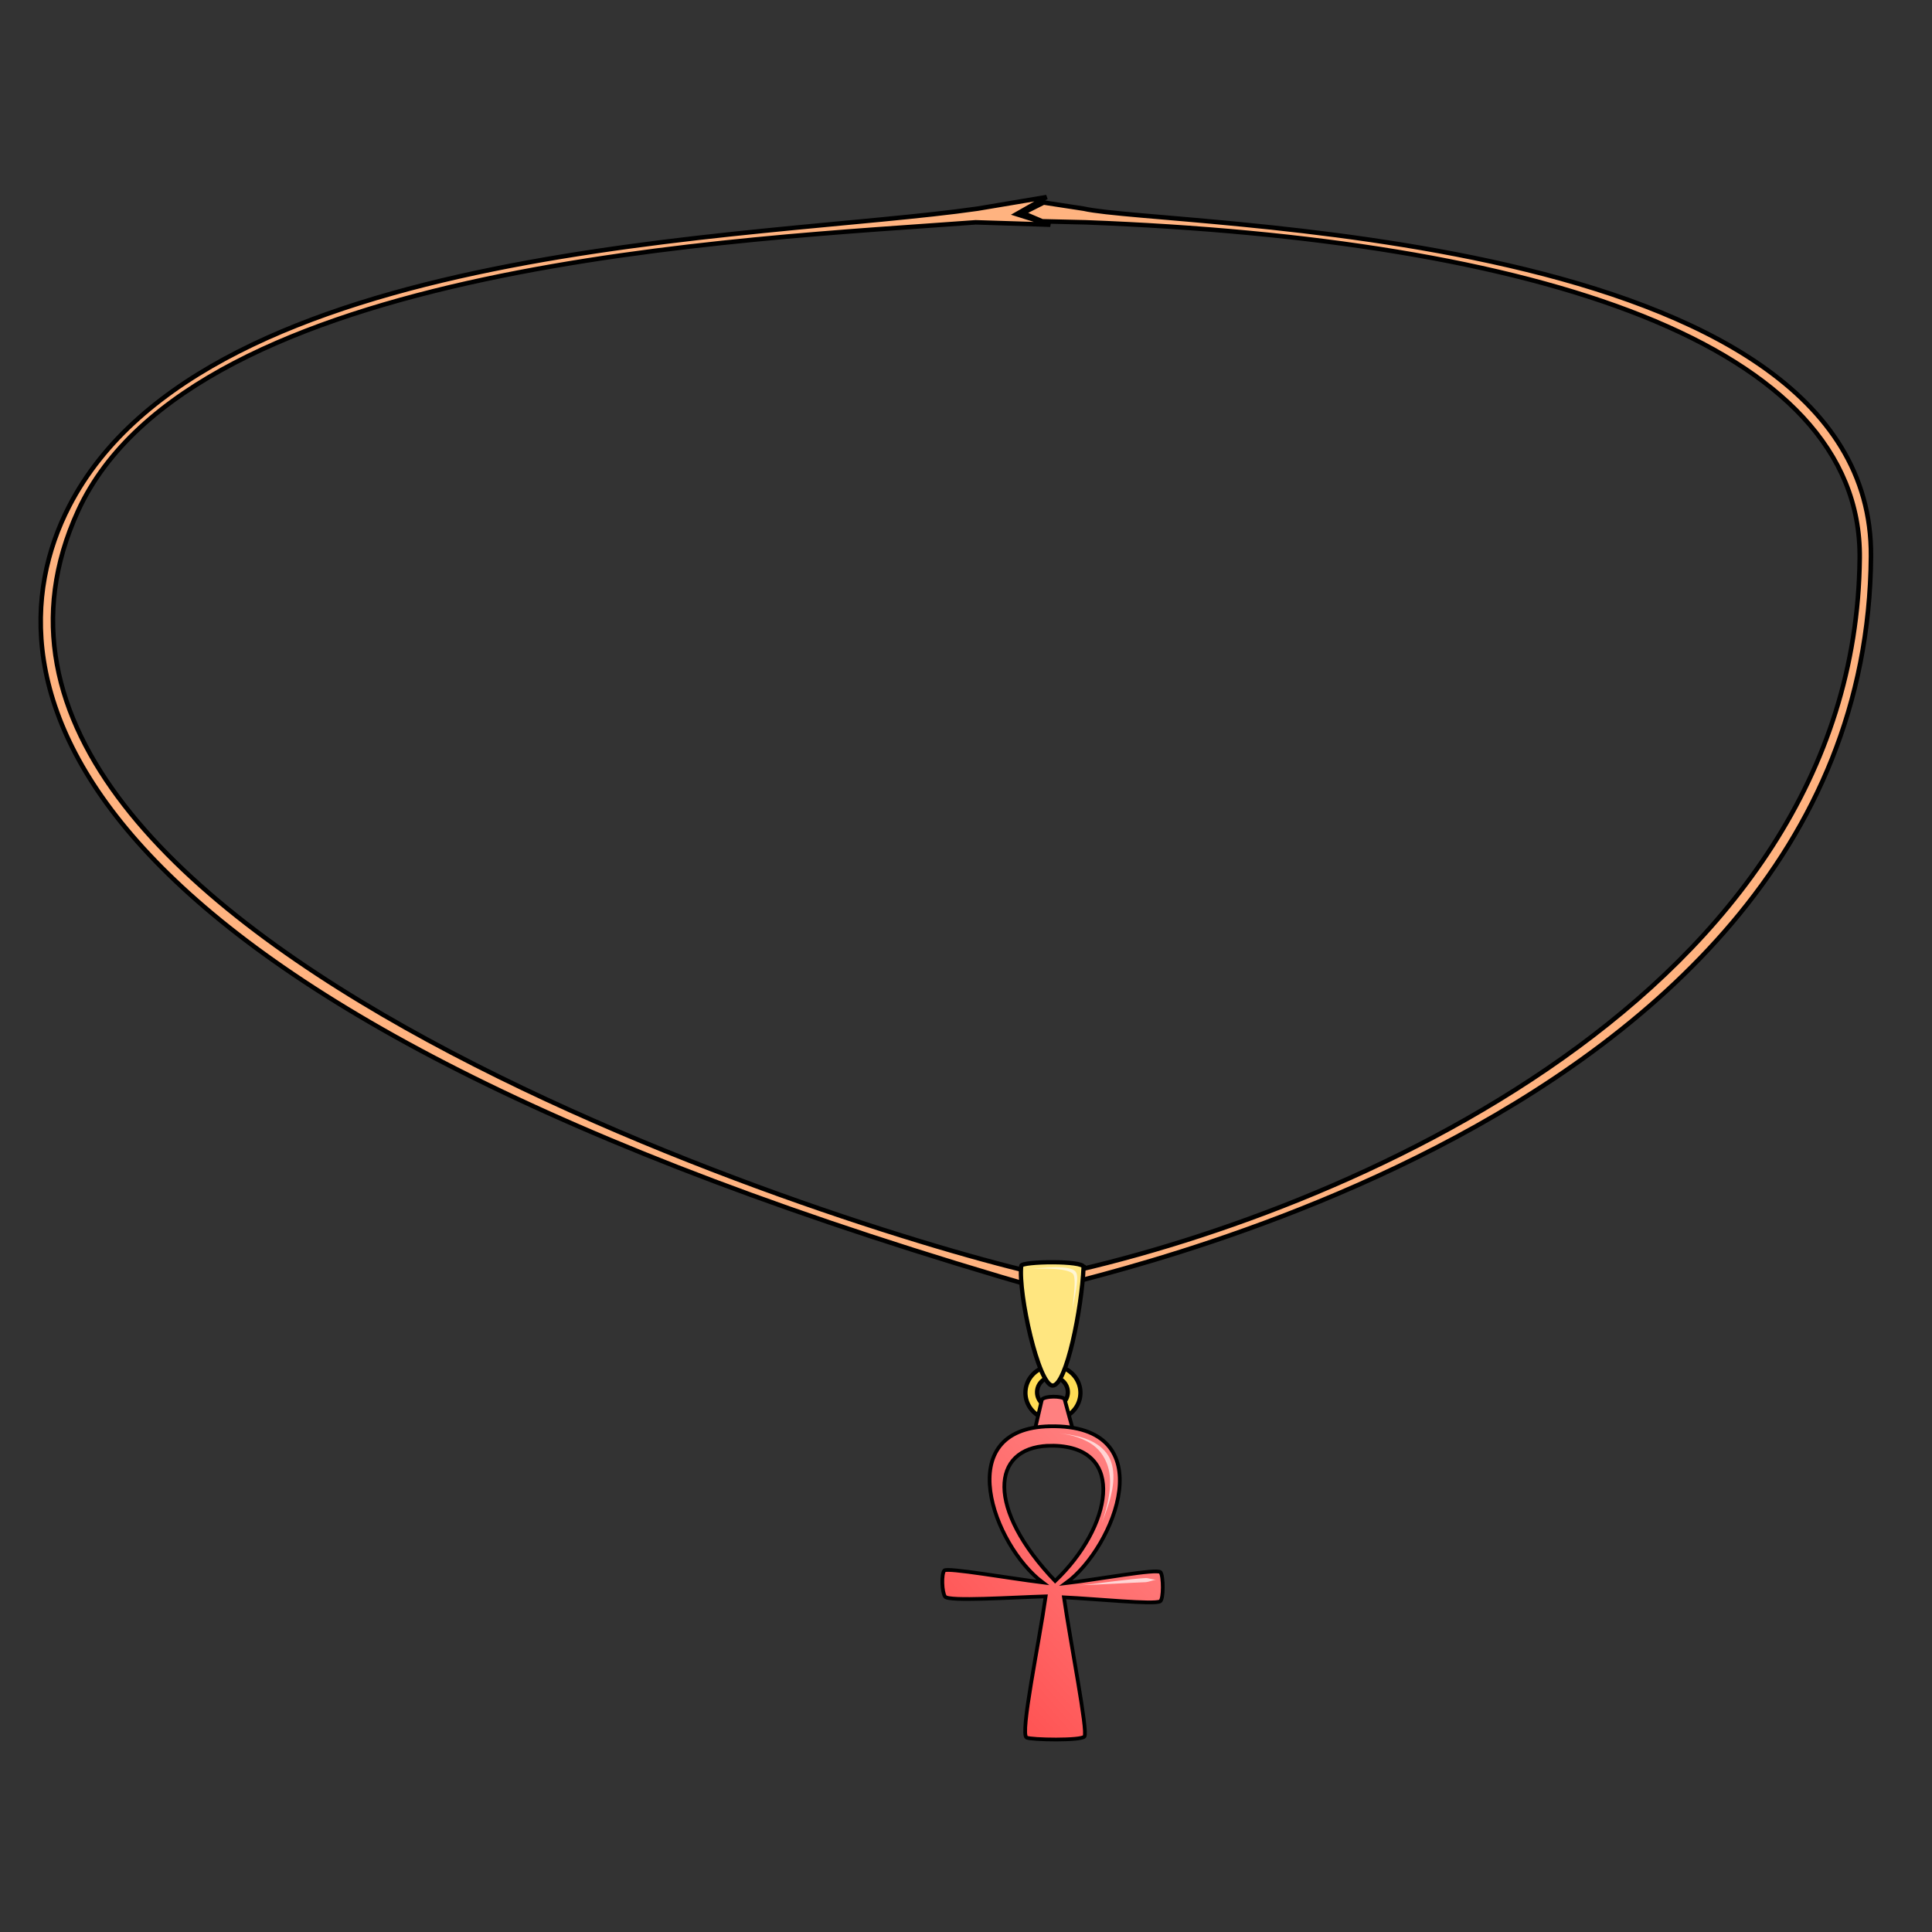 <svg cursor="default" version="1.1" viewBox="0 0 256 256" xmlns="http://www.w3.org/2000/svg">
 <rect x="0" y="0" width="256" height="256" fill="#333333" stroke="none"/>
 <defs>
  <linearGradient id="linearGradient867" x1="127.86" x2="151.73" y1="217.69" y2="196.2" gradientTransform="translate(-.096 1.055)" gradientUnits="userSpaceOnUse">
   <stop stop-color="#f55" offset="0"/>
   <stop stop-color="#ff8080" offset="1"/>
  </linearGradient>
 </defs>
 <g fill-rule="evenodd" stroke="#000">
  <path d="m138.77 170.99c-132.76-38.128-141.32-81.186-129.61-103.91 18.191-35.314 91.366-35.271 120.37-39.431l9.144-1.537-3.975 2.259 4.47 1.404-9.887-0.317c-30.368 2.271-103.76 5.192-118.93 38.219-25.886 56.369 106.71 96.921 128.81 101.42 38.655-8.115 106.67-37.252 107.26-95.143 0.294-28.494-42.847-42.224-102.57-44.496l-5.747-0.135-2.578-1.095 2.764-1.391 5.313 0.814c10.933 2.491 104.65 2.261 104.31 46.071-0.611 78.833-116.6 97.668-109.15 97.268z" fill="#ffb380" stroke-width=".599"/>
 </g>
 <path d="m139.52 180.99a3.646 3.561 0 0 0-3.646 3.561 3.646 3.561 0 0 0 3.646 3.561 3.646 3.561 0 0 0 3.643-3.561 3.646 3.561 0 0 0-3.643-3.561zm-0.063 1.469a2.037 2.012 0 0 1 2.037 2.012 2.037 2.012 0 0 1-2.037 2.012 2.037 2.012 0 0 1-2.037-2.012 2.037 2.012 0 0 1 2.037-2.012z" fill="#fd5" stroke="#000" stroke-linecap="round" stroke-linejoin="round" stroke-width=".566"/>
 <g fill-rule="evenodd" stroke="#000">
  <path d="m143.58 167.9c-0.236 5.386-2.259 15.733-4.107 15.696-1.869-0.038-4.572-12.186-4.154-15.871 0.067-0.592 8.301-0.722 8.261 0.175z" fill="#ffe680" stroke-width=".566"/>
  <path d="m136.82 190.74 1.238-5.301c0.47-0.503 2.621-0.467 2.992-0.076l1.502 5.507z" fill="#ff8080" stroke-width=".495"/>
  <path d="m139.12 188.99c-13.228 0.247-7.487 15.777-0.966 20.691-4.406-0.547-12.654-2.003-13.028-1.581-0.403 0.455-0.32 2.886 0.098 3.463 0.481 0.665 8.923 0.094 13.333-0.036-0.89 6.277-3.42 18.214-2.533 18.706 0.559 0.31 7.323 0.44 7.678-0.148 0.458-0.759-1.822-12.224-2.723-18.429 4.286 0.204 11.886 0.981 12.739 0.532 0.478-0.251 0.449-3.363 0.062-3.856-0.414-0.528-8.358 0.963-12.538 1.444 6.456-4.702 13.06-21.071-2.122-20.787zm-0.238 2.581c0.245-0.01 0.496-0.011 0.755-5e-3 9.744 0.236 7.626 10.839 0.174 17.922-9.135-9.566-8.514-17.606-0.929-17.916z" fill="url(#linearGradient867)" stroke-width=".495"/>
 </g>
 <path d="m136.41 168.17c0.559-0.053 2.123-0.129 3.496-0.015 0.606 0.05 1.106 0.132 1.489 0.243 0.223 0.064 0.386 0.132 0.506 0.197 0.114 0.061 0.182 0.117 0.226 0.157 0.018 0.017 0.036 0.034 0.052 0.053 0.029 0.031 0.076 0.098 0.119 0.241 0.034 0.116 0.062 0.269 0.079 0.469 0.031 0.362 0.021 0.817-0.016 1.346-0.036 0.515-0.096 1.084-0.146 1.556-0.068 0.638-0.116 1.133-0.144 1.415 0.031-0.309 0.104-0.736 0.23-1.403 0.087-0.466 0.196-1.029 0.279-1.544 0.084-0.523 0.142-0.994 0.152-1.38 5e-3 -0.214-4e-3 -0.396-0.03-0.549-0.032-0.189-0.088-0.332-0.17-0.438-0.032-0.041-0.065-0.076-0.098-0.105-0.08-0.073-0.191-0.146-0.345-0.212-0.16-0.069-0.36-0.127-0.608-0.173-0.423-0.078-0.953-0.112-1.566-0.111-1.405 4e-3 -2.938 0.199-3.506 0.253z" fill="#fff6d5"/>
 <path d="m140.31 189.92c1.668 0.172 3.571 0.717 4.852 1.823 0.584 0.504 0.915 1.012 1.127 1.395 0.054 0.098 0.1 0.187 0.139 0.263 0.157 0.307 0.343 0.727 0.478 1.291 0.247 1.032 0.248 2.235 0.015 3.624-0.253 1.509-0.753 3.006-0.983 3.62 0.216-0.575 0.851-2.104 1.223-3.569 0.349-1.374 0.474-2.645 0.287-3.783-0.103-0.629-0.286-1.116-0.465-1.467-0.044-0.087-0.1-0.186-0.169-0.293-0.271-0.425-0.711-0.94-1.402-1.408-1.509-1.022-3.432-1.324-5.102-1.496z" fill="#ffd5d5"/>
 <path d="m153.19 209.33c-0.264 4e-3 -1.087-0.242-1.364-0.229-0.993 0.047-2.426 0.199-4.257 0.43-2.441 0.308-3.808 0.502-4.7 0.524 0.701-0.017 2.581-0.085 4.729-0.205 1.698-0.095 3.393-0.164 4.254-0.205 0.274-0.013 1.074-0.312 1.338-0.316z" fill="#ffd5d5"/>
</svg>
